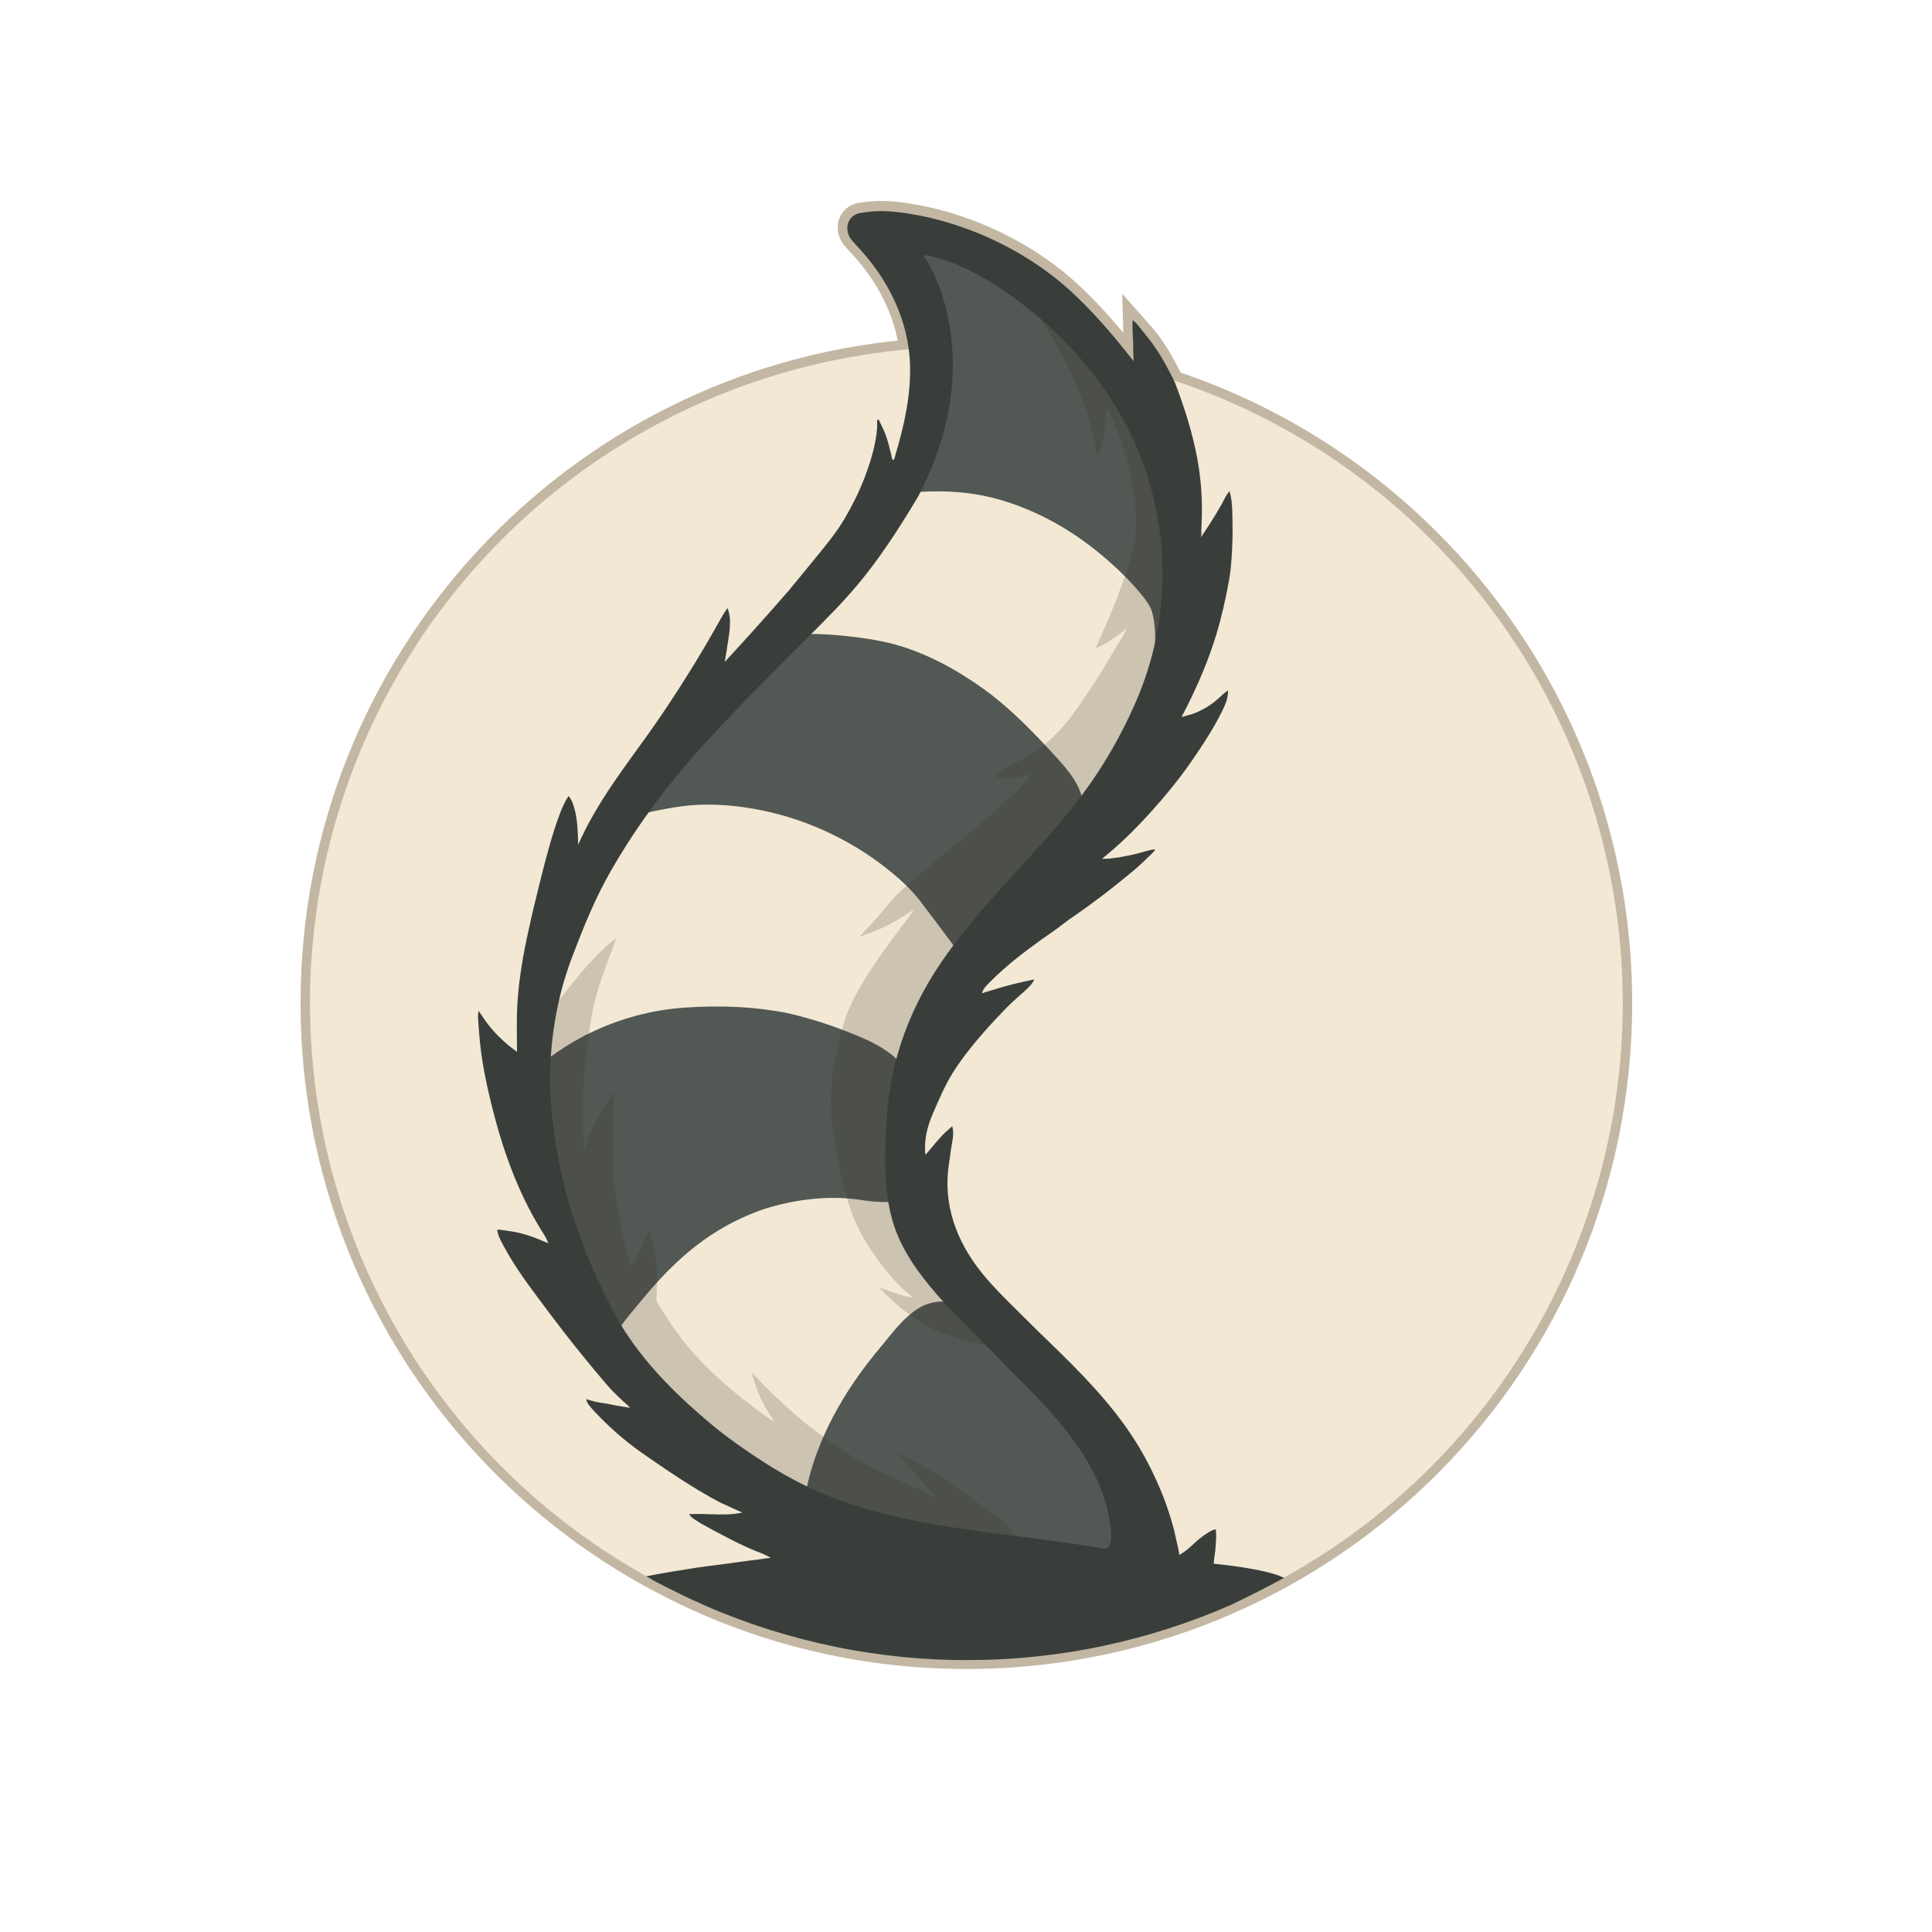 <?xml version="1.0" encoding="utf-8"?>
<!-- Generator: Adobe Illustrator 24.3.0, SVG Export Plug-In . SVG Version: 6.00 Build 0)  -->
<svg version="1.1" xmlns="http://www.w3.org/2000/svg" xmlns:xlink="http://www.w3.org/1999/xlink" x="0px" y="0px"
	 viewBox="0 0 1024 1024" style="enable-background:new 0 0 1024 1024;" xml:space="preserve">
<style type="text/css">
	.st0{fill:#393E3B;stroke:#C3B7A3;stroke-width:10;stroke-miterlimit:10;}
	.st1{fill:#F2E8D4;}
	.st2{fill:#525854;}
	.st3{opacity:0.2;fill:#383024;}
	.st4{fill:#393E3B;}
</style>
<g id="Layer_3">
	<path class="st0" d="M860.1,531.7c0-153.7-99.6-284.1-237.8-330.1c-0.6-1.3-1.3-2.6-2-3.9c-1.4-2.6-2.7-5.2-4.2-7.7
		c-1.5-2.6-3.2-5.1-4.9-7.6c-1-1.5-2.2-2.9-3.3-4.3c-1.3-1.6-7.7-8.8-7.7-8.8s0.3,10,0.3,13.7c0,1.3,0,2.7,0.1,4c0,1.3,0.1,4,0.1,4
		s-8.8-11.2-13.3-16.3c-8.4-9.6-17.2-18.9-27.1-26.9c-11.7-9.4-24.7-17.1-38.4-23.1c-11.2-4.8-22.9-8.6-34.9-10.9
		c-8.5-1.6-17.4-2.9-26-2c-1.7,0.2-3.5,0.4-5.2,0.7c-7.1,1.3-8.9,9.3-4.2,14.7c1.1,1.3,2.8,3.1,3.9,4.3
		c13.7,14.9,23.5,33.4,26.1,53.5c-177.8,15.5-317.3,164.8-317.3,346.6c0,130.3,71.6,243.9,177.7,303.5l0,0h0
		c1.2,0.7,2.3,1.3,3.5,1.9c0,0,0,0,0,0c0,0,0,0,0,0C388,860.4,436,875,486.9,878.7c0.1,0,0.2,0,0.3,0c2.7,0.2,5.3,0.3,8,0.5
		c0.2,0,0.4,0,0.5,0c2.6,0.1,5.3,0.2,7.9,0.3c0.2,0,0.3,0,0.5,0c2.7,0.1,5.4,0.1,8,0.1h0l0,0h0c1.5,0,3,0,4.6,0c0,0,0,0,0,0
		C706.9,877.1,860.1,722.3,860.1,531.7z"/>
</g>
<g id="Layer_4">
	<g>
		<circle class="st1" cx="512.2" cy="531.7" r="347.9"/>
		<g>
			<path class="st2" d="M603.6,238.3c-4.8-11.5-11.1-22.8-18.6-33.4c-3.6-5.2-7.6-10.2-11.8-15.1c-6.3-7.4-13.2-14.3-20.6-20.7
				c-8.6-7.5-18.1-14.4-28.3-20.7c-11-6.8-21.4-11.2-31.6-13.4l-0.2-0.1c-0.7-0.2-1.6-0.4-2.4-0.2c-0.4,0.1-0.7,0.3-0.8,0.6
				c-0.2,0.5,0.2,0.9,0.4,1.2c0.1,0.1,0.1,0.1,0.2,0.2c0.6,0.8,1.1,1.8,1.6,2.6l0.1,0.1c1,1.8,2,3.6,2.9,5.5
				c4.5,9.5,7.6,20.6,9.2,33c3.3,26.2-2.2,54.6-16.1,82l-0.4,0.8l0.9,0c16.9-1,32,0.8,46.2,5.5c15.8,5.2,30.9,13.3,44.9,24.2
				c3,2.3,6,4.8,9,7.5c5.6,4.9,10.3,9.7,14.4,14.4c2.3,2.7,5,5.8,6.9,9.3c2.4,4.4,3.2,14.1,2.6,21.5l1-3.9
				C620.1,305.8,616.8,269.9,603.6,238.3z"/>
			<path class="st2" d="M361.7,427.3c8.4-1.1,17.6-1.1,27.2-0.1c13.4,1.4,26.7,4.6,39.3,9.4c14.8,5.7,28.6,13.4,41,23.1
				c5.2,4.1,12.7,10.3,18.2,17.5c6.1,7.9,11.6,15.3,17.1,22.7l0.1,0.2c0.2,0.3,0.5,0.7,0.7,1l0.4,0.5l0.4-0.5
				c10.7-14.2,22.8-27.5,34.6-40.4c7.4-8.1,15-16.4,22.2-24.9c3.6-4.3,7.1-8.7,10.5-13.2l0.1-0.2l-0.1-0.2
				c-2.4-8.7-9.1-16-14.4-21.8c-10.3-11.2-22.4-24-36.5-34.4c-15.1-11-30.3-19-45.3-23.6c-8.9-2.7-18.2-4.1-26.9-5.1
				c-7.1-0.8-14.1-1.3-20.7-1.3h-0.2l-2.1,2.1c-4.1,4.1-8.2,8.3-12.3,12.4c-21.1,21.2-43,43.2-61.9,67.1c-3,3.8-6.1,7.8-9.1,12.1
				l-0.8,1l1.3-0.3C350.2,429.2,355.9,428,361.7,427.3z"/>
			<path class="st2" d="M457.7,636.2c3.4,0.6,7.8,0.9,13.2,0.9l0.6,0l-0.1-0.6c-2-12.3-1.7-25.3-1.2-37.5c0.1-1.4,0.1-2.9,0.2-4.3
				c0.6-11.1,2.3-22.1,5.1-32.6l0.1-0.3l-0.2-0.2c-1.6-1.7-3.5-3.2-5-4.2c-6.9-5-15.3-8.2-22.7-11.1c-7.8-3.1-16-5.7-24.1-7.8
				c-2.3-0.6-4.3-1.1-6.1-1.5c-17-3.4-35-4.3-55-2.9c-17,1.2-34.3,5.8-50,13.5c-7.4,3.6-14.4,7.9-20.9,12.7l-0.2,0.1l0,0.2
				c-0.6,10-0.4,20,0.6,29.7c2,19.5,5.9,38.1,11.6,55.4c5.7,17.2,12.8,33.9,21.2,49.7c0.5,0.9,1,1.9,1.5,2.8
				c0.7,1.3,1.5,2.7,2.4,4.1l0.4,0.6l0.4-0.6c2.9-4,6.1-7.8,9.2-11.5l0.9-1.1c2.3-2.7,4.1-4.9,5.8-6.8c5.9-6.8,11.6-12.5,17.2-17.4
				c13.3-11.6,28-20,43.7-25.1C423.8,635.1,441.5,633.5,457.7,636.2z"/>
			<path class="st2" d="M588.3,804.1c-2.9-16.5-11.8-33.4-27.4-51.8c-7.1-8.4-14.8-16.2-22.1-23.7l-3.5-3.6
				c-4.1-4.2-8.3-8.4-12.4-12.4c-7.3-7.3-14.9-14.9-22-22.6l-0.1-0.2l-0.2,0c-5-0.1-9.7,1.1-13.6,3.5c-6.8,4.2-12,10.5-17,16.7
				c-1.1,1.4-2.2,2.7-3.3,4c-20.3,24.2-33.5,49-39,73.9l-0.1,0.4l0.4,0.2c2,1,3.6,1.7,5.2,2.4c14.3,6.4,30.9,11.4,50.9,15.4
				c19.2,3.9,39,6.4,58.1,8.8c12.1,1.5,24.6,3.1,36.8,5.1c0.3,0.1,0.9,0.2,1.6,0.4c2,0.5,3.8,0.9,5.1,0.9c0.8,0,1.5-0.2,1.9-0.6
				c3.3-3.1,1.8-11.5,1-15.9L588.3,804.1z"/>
		</g>
		<path class="st3" d="M287.5,590.5c1.9,18.8,5.6,37.3,11.5,55.3c5.6,17,12.7,33.8,21.2,49.6c0.5,0.9,1,1.9,1.5,2.8
			c2.5,4.4,5.2,8.6,8,12.7l7.4,9.7c8.8,10.8,18.8,20.5,29.3,29.6c5.8,5,11.6,9.7,17.9,14.3c13.8,9.9,28.3,19.1,43.9,26
			c16.2,7.2,33.5,11.9,50.8,15.4c19.3,3.9,38.9,6.4,58.4,8.9c-0.2-1.6-0.7-3.2-1.7-4.5c-1.6-2.1-3.8-3.5-5.8-5.1
			c-4.6-3.8-9.6-7.2-14.4-10.7c-2.4-1.8-4.9-3.6-7.3-5.3c-7.1-5.1-14.6-9.8-22.2-14c-1.9-1-3.7-2.1-5.6-3.1
			c-0.9-0.5-1.7-0.9-2.6-1.3c-0.7-0.3-1.6-0.5-2.1-1.1c5.2,6.9,10.8,13.3,16.8,19.4c1.2,1.2,2.5,2.6,3.4,4.1c0.1,0.2,0.4,1,0.6,1.1
			c-0.6-0.4-1.2-0.7-1.8-1c-5.7-3.1-11.6-5.7-17.5-8.3c-5.6-2.6-11.3-5.2-16.8-8c-5.2-2.6-10.2-6-15-9.3c-7.2-4.9-14.6-10-21.3-15.7
			c-4.5-3.8-8.9-7.8-13.1-11.8c-2.1-2-4.2-4.1-6.3-6.2c-1-1.1-2.1-2.1-3.1-3.2c-0.9-1-1.9-2.3-3-3.1c0.1,0.7,0.3,1.5,0.5,2.2
			c2.2,8.5,6.4,16.6,11.4,23.8c-0.6-0.4-1.2-0.8-1.7-1.1c-7.2-5-14.2-10.2-20.9-15.9c-9.1-7.7-17.8-15.9-25.2-25.3
			c-3.6-4.6-7-9.4-10.1-14.3c-1.5-2.4-3.5-5-4.5-7.6c-0.4-0.9-0.2-2.2-0.1-3.2c0.1-1.8,0.1-3.7,0.2-5.5c0.1-3.5,0.1-7.1-0.3-10.6
			c-0.4-4.6-1.2-9.1-2.3-13.6c-0.3-1.3-0.7-2.6-1.1-3.9c-0.1-0.2-0.5-1.1-0.4-1.4c-2.5,6.9-5.3,13.6-9.5,19.7
			c-1.7-3.5-2.4-7.2-3.2-11c-0.9-3.8-1.7-7.6-2.5-11.4c-2.2-10.4-3.8-20.8-4.1-31.5c-0.2-8,0-16.1,0.3-24.1
			c0.2-4.8,0.3-9.5,0.6-14.3c0,0,0,0.1-0.1,0.1c-4.9,7.1-9.7,14.1-12.8,22.1c-1,2.5-1.8,5-2.4,7.5c-0.3,0.9-0.9,2.3-0.8,3.3
			c-0.5-9-0.7-18.2-0.7-27.2c0.1-12.4,1.6-24.8,3.3-37.1c0.8-5.8,1.7-11.6,3.2-17.3c1.5-5.7,3.3-11.3,5.3-16.7
			c1.9-5.4,4-10.8,6-16.2c-3.6,2.6-6.9,5.6-10,8.8c-8.5,8.7-15.9,18.3-23.3,27.9c-1.3,1.6-2.5,3.3-3.8,4.9
			C286.4,556.1,285.7,573.4,287.5,590.5z"/>
		<path class="st3" d="M494.9,704.6c5.5,2.5,11.3,4.3,17.1,5.9c5.9,1.6,11.8,3.2,17.8,4c0.4,0.1,0.7,0.1,1.1,0.1
			c0.2,0,0.8,0.1,1.6,0.2c-9.2-9.2-18.5-18.4-27.2-28.1c-10-11.3-19.4-23.9-23.8-38.6c-4.8-15.8-4.5-32.7-3.8-49.2
			c0.1-1.4,0.1-2.9,0.2-4.3c1.9-33.5,12.9-62.6,32.6-89.7c18-24.9,40.2-46.3,60-69.7c16.6-19.6,29.5-40,39.8-63.7
			c18.3-42.1,18.6-90.6,0.9-133.1c-4.9-11.7-11.2-22.9-18.5-33.3c-3.7-5.2-7.6-10.2-11.8-15c-6.3-7.4-13.2-14.3-20.5-20.6
			c-5.2-4.5-10.7-8.8-16.4-12.8c0.3,1,0.7,2,1.2,3c2.6,4.3,5.6,8.3,8.3,12.5c6.2,9.7,11.7,19.9,16.4,30.5c3.1,7,5.8,14.2,7.8,21.6
			c1.4,5.1,2.8,10.5,3.3,15.8c0.1,0.7,0.1,1.4,0.1,2.2c3.2-5.7,4.6-11,5.5-26.1c3.2,6.2,6.2,12.3,9.2,22.6
			c4.9,16.4,8.7,35.9,4.5,52.8c-4.2,17-11.5,33.7-18.6,49.7c-0.2,0.5-0.6,2.1-1.1,2.4c8.2-3.3,16.7-10.9,16.7-10.9s-2.6,5.3-3.3,6.3
			c-4.9,7.6-9.2,15.6-14.2,23.2c-2.5,3.8-5.1,7.6-7.7,11.4c-1.3,1.9-2.7,3.8-4,5.7c-1.3,1.8-2.6,3.3-4,4.9c-2,2.3-4.2,4.5-6.4,6.7
			c-5.2,5-11.1,9.1-17.6,12.2c-1.9,0.9-8.5,5.1-10,6.3c-0.9,0.7-2.7,2.3-2.7,2.3s12.1,2.2,19.3-2.4c-0.8,2.4-2.9,4.5-4.6,6.3
			c-2.8,3.1-5.7,5.9-8.7,8.7c-6.8,6.3-13.8,12.4-20.9,18.3c-8,6.6-16,13.2-23.9,19.9c-4.1,3.4-8.3,6.9-12.2,10.6
			c-3.7,3.5-6.8,7.6-10.1,11.5c-1.8,2.1-3.6,4.1-5.4,6.1c-1.7,1.9-5.5,5.8-5.5,5.8s5.5-2,8-3c2.6-1,5.1-2.2,7.6-3.4
			c4.5-2.2,13.4-8.2,13.4-8.2s-2.7,4.2-6,8.5c-7.2,9.4-14.3,19.1-20.5,29.3c-2.9,4.8-5.7,9.7-7.9,14.9c-2.3,5.4-3.8,11-5.2,16.8
			c-2.9,11.7-4.9,23.7-4.4,35.8c0.2,3.8,0.5,7.6,1,11.3c1.2,9.5,3,18.9,5.3,28.2c2.8,11.5,6.4,22.5,12.9,32.5
			c6.3,9.8,13.2,19.4,22.4,26.8c0.6,0.5,1.2,0.9,1.7,1.4c-0.6,0.1-1.3,0.1-1.9-0.1c-4.5-0.9-8.8-2.6-13.2-4.1
			c-0.5-0.2-0.9-0.3-1.4-0.5c-0.4-0.1-0.7-0.2-1.1-0.3c1.9,2,3.9,4,5.9,5.9c3.2,3,6.5,5.9,10.1,8.4c3.4,2.5,7.1,4.7,10.9,6.5
			C493.5,704,494.2,704.3,494.9,704.6z"/>
		<g>
			<path class="st4" d="M680.6,836.3c-9.8-5-37.3-7.5-37.3-7.5c0.1-2.4,0.5-4.4,0.8-6.7c0.3-2.9,0.8-10.1,0.2-11.5
				c-1.9,0-6.4,3.3-7.7,4.3c-1.6,1.2-3,2.5-4.4,3.8c-2.6,2.4-4.2,3.8-7.3,5.5c0.5-0.2-1.3-7.4-1.5-8.2c-0.6-2.8-1.2-5.5-2-8.2
				c-1.5-5.3-3.2-10.5-5.3-15.7c-4.1-10.1-8.9-19.8-14.8-29c-12.5-19.6-28.8-35.9-45.4-52c-6.7-6.4-13.2-13-19.8-19.5
				c-5.5-5.5-10.7-10.7-15.6-16.8c-13.7-17-20.9-36.6-17.5-58.4c0.4-2.3,0.7-4.6,1-6.9c0.6-4.1,1.9-8.5,0.7-12.6
				c-0.9,0.8-1.8,1.6-2.7,2.4c-1.6,1.4-3,2.9-4.4,4.5c-1.2,1.4-2.4,2.7-3.5,4.1c-0.6,0.7-1.2,1.4-1.8,2.1c-0.6,0.7-1.3,1.4-1.7,2.2
				c0.1-0.1-0.2-0.8-0.2-1c-0.1-0.4-0.1-0.8-0.1-1.2c0-0.7,0-1.4,0-2.1c0-5.9,1.6-11.7,3.9-17.1c3.4-8,6.8-16,11.5-23.3
				c4.5-7,9.8-13.6,15.3-19.9c4.1-4.7,8.3-9.2,12.7-13.7c1.6-1.6,3.3-3.2,5-4.7c1.6-1.5,3.3-2.9,4.8-4.3c1.5-1.4,3-2.8,4.1-4.6
				c0.2-0.4,0.5-0.8,0.6-1.2c0,0-10.9,2.3-15.3,3.6c-2.2,0.6-4.5,1.3-6.7,2c-0.6,0.2-5.7,1.5-5.7,2c0.2-2.6,3.2-5.2,4.9-6.9
				c8.3-8.3,17.5-15.3,27-22.1c3.5-2.5,7-4.8,10.3-7.4c4.6-3.6,9.7-6.8,14.4-10.3c4.9-3.6,9.7-7.2,14.4-11c3.5-2.8,7-5.6,10.4-8.5
				c1.7-1.5,3.4-3,5-4.6c0.8-0.8,1.6-1.6,2.5-2.4c0.8-0.8,1.6-1.5,2.3-2.3c0.2-0.3,0.4-0.7,0.4-1.1c0,0-2,0.4-2.2,0.4
				c-0.8,0.2-1.6,0.4-2.4,0.6c-1.6,0.4-3.1,0.9-4.7,1.3c-3.2,0.8-6.4,1.4-9.6,2c-1.5,0.2-3,0.4-4.6,0.6c-0.8,0.1-1.5,0.1-2.3,0.2
				c-0.5,0-2.1-0.2-2.4,0.1c9.3-7.4,17.7-15.7,25.7-24.5c7.7-8.5,15-17.4,21.5-26.7c3.4-4.9,6.7-9.8,9.8-14.9
				c2.4-3.9,4.7-7.9,6.7-12c1.8-3.5,3.3-7.1,3.3-11.1c0-0.1,0-0.1,0-0.2c0,0.1-1.1,0.7-1.2,0.9c-0.4,0.3-0.8,0.6-1.3,1
				c-0.8,0.7-1.5,1.4-2.3,2.1c-1.5,1.4-3.2,2.7-4.9,3.9c-1.9,1.3-4,2.4-6.1,3.4c-1.4,0.6-2.8,1.2-4.3,1.6c-0.7,0.2-1.5,0.4-2.2,0.6
				c-0.7,0.2-1.5,0.5-2.2,0.5c0.1-0.6,0.6-1.3,0.9-1.9c0.3-0.6,0.6-1.3,1-1.9c5.4-10.7,10.3-21.7,14.2-33.1c3.1-9,5.5-18.3,7.4-27.6
				c0.9-4.6,1.9-9.3,2.4-14c0.6-6.3,0.9-12.6,1-18.9c0-4.2-0.1-8.4-0.2-12.5c-0.1-1.6-0.2-3.2-0.4-4.8c-0.2-1.6-0.6-3.2-1-4.8
				c0,0-0.3,0.3-0.3,0.3c-0.3,0.3-0.6,0.7-0.9,1.1c-1.1,1.6-1.9,3.5-2.9,5.3c-0.9,1.5-1.8,3.1-2.7,4.6c-1.7,2.9-3.6,5.8-5.4,8.6
				c-1,1.5-2,3.1-3,4.6c0,0,0,0.1-0.1,0.1c0.5-0.8,0.3-2.8,0.3-3.7c0.1-2.5,0.2-5,0.3-7.5c0.3-12.3-0.9-24.6-3.6-36.5
				c-1.3-5.8-2.8-11.5-4.6-17.1c-0.6-1.8-1.1-3.5-1.7-5.3c-1.3-3.9-2.7-7.9-4.2-11.7c-0.7-1.7-1.6-3.4-2.5-5.1
				c-1.4-2.6-2.7-5.2-4.2-7.7c-1.5-2.6-3.2-5.1-4.9-7.6c-1-1.5-2.2-2.9-3.3-4.3c-1.3-1.6-2.5-3.2-3.8-4.8c-1.2-1.5-2.3-3-3.9-4
				c0.1,0-0.1,1.9-0.1,2.4c0,3.8,0.4,7.5,0.4,11.3c0,1.3,0,2.7,0.1,4c0,1.3,0.1,4,0.1,4s-8.8-11.2-13.3-16.3
				c-8.4-9.6-17.2-18.9-27.1-26.9c-11.7-9.4-24.7-17.1-38.4-23.1c-11.2-4.8-22.9-8.6-34.9-10.9c-8.5-1.6-17.4-2.9-26-2
				c-1.7,0.2-3.5,0.4-5.2,0.7c-7.1,1.3-8.9,9.3-4.2,14.7c1.1,1.3,2.8,3.1,3.9,4.3c15.3,16.7,25.8,37.8,26.7,60.8
				c0.6,16.4-3,32.7-7.7,48.3c-0.2,0.7-0.4,2.2-1,2.7c-0.7,0.6-1-1.5-1.1-2.1c-0.8-3.1-1.5-6.3-2.5-9.4c-1-3.2-2.6-6.2-4-9.2
				c-0.2-0.4-0.5-1-0.9-0.4c-0.4,0.5-0.2,1.2-0.2,1.8c0.1,3.6-0.5,7.1-1.2,10.6c-1.2,6.1-3.2,12.2-5.4,18
				c-2.9,7.6-6.5,14.8-10.6,21.8c-4.6,7.8-10.4,14.7-16.1,21.7c-2.4,2.9-4.8,5.9-7.2,8.8c-1.1,1.4-2.3,2.8-3.4,4.1
				c-0.6,0.7-1.2,1.4-1.8,2.2c-0.3,0.3-1.4,2-1.7,2c-4.6,5.3-9.2,10.6-13.9,15.8c-4,4.5-8.1,9-12.1,13.4c-2.3,2.5-4.6,5-6.9,7.5
				c-0.2,0.2-0.3,0.4-0.5,0.6c0,0,1.9-11.1,2.4-15.4c0.3-2.1,0.4-4.2,0.4-6.3c0-3.1-1.1-6.7-1.3-6.8c-0.3-0.1-2.8,4.1-3.7,5.7
				c-11,19.9-24,40.6-36.8,58.8c-13.9,19.6-28.6,38-38.8,61.1c0.3-0.6-0.2-9.3-0.4-11.3c-0.3-2.5-0.6-5-1.3-7.5
				c-0.3-1.3-0.7-2.6-1.2-3.8c-0.5-1.2-1.1-2.4-1.9-3.3c0,0-0.1-0.1-0.2-0.1c0,0-0.1,0.1-0.1,0.1c-0.4,0.6-0.7,1.2-1.1,1.8
				c-0.4,0.7-0.8,1.4-1.1,2.1c-0.7,1.4-1.3,2.9-1.9,4.3c-1,2.7-2,5.4-2.9,8.2c-1.8,5.4-3.3,10.9-4.8,16.4c-1.3,5-2.6,9.9-3.8,14.9
				c-2,7.9-3.9,15.9-5.6,23.9c-2.7,12.1-4.8,24.4-5.7,36.7c-0.6,9-0.3,17.9-0.3,26.9c0,0.1,0,0.2,0,0.2c0,0-2.8-2.1-4.1-3.1
				c-1.7-1.4-3.3-2.8-4.8-4.3c-3.1-3-5.9-6.2-8.3-9.7c-0.5-0.8-3.1-4.6-3.1-4.6s-0.6,1.3-0.2,6c0.1,1.7,0.3,3.4,0.4,5.2
				c1,14.6,4.1,29,7.8,43.2c5.8,22.5,14.2,44.9,26.8,64.4c0.8,1.2,1.3,2.5,1.9,3.8c0.1,0.2,0.3,0.5,0.1,0.5c-0.2,0-0.6-0.2-0.7-0.3
				c-0.3-0.1-0.5-0.2-0.8-0.3c-1-0.4-2.1-0.9-3.1-1.3c-4.1-1.7-8.4-3.1-12.8-4c-1.3-0.2-2.6-0.4-3.9-0.6c-1.4-0.2-2.8-0.4-4.2-0.6
				c-0.5,0-1-0.1-1.5,0c-0.1,0,0.3,1.5,0.3,1.6c0.8,2.9,2.4,5.7,3.9,8.4c5.6,10.3,12.4,19.3,19.4,28.7c3.7,5,7.4,9.9,11.2,14.8
				c7.5,9.7,15.3,19.3,23.3,28.6c3.7,4.4,8.2,8.3,12.4,12.2c-1.2,0-2.5-0.4-3.7-0.5c-1.2-0.2-2.4-0.4-3.6-0.6
				c-2.3-0.4-4.5-1-6.8-1.3c-2.3-0.3-4.5-0.7-6.7-1.4c-0.8-0.2-1.6-0.5-2.4-0.7c0,0,0,0.8,0.4,1.6c0.6,1.3,1.5,2.2,2.4,3.3
				c6.1,6.7,12.7,12.9,19.8,18.5c5,4,10.4,7.5,15.7,11.2c7,4.8,14,9.4,21.3,13.8c3.8,2.3,7.7,4.5,11.6,6.5c2,1,11.5,5.2,11.5,5.2
				s-3.6,0.7-5.4,0.8c-2.3,0.2-4.7,0.2-7.1,0.2c-2.4,0-4.7-0.2-7.1-0.2c-2.3-0.1-4.6-0.1-7,0c-0.6,0-1.1,0-1.7,0
				c0,0,0.2,0.3,0.2,0.3c0.2,0.3,0.4,0.6,0.7,0.9c0.7,0.8,1.7,1.4,2.6,2c0.5,0.3,1,0.6,1.6,1c0.3,0.2,0.5,0.3,0.8,0.5
				c0.3,0.2,0.6,0.3,0.8,0.5c10.3,5.6,20.5,11.3,31.5,15.5c1.6,0.6,5.1,2.4,5.1,2.4s-4.1,0.7-5.4,0.8c-6.5,0.8-13,1.7-19.5,2.6
				c-4.8,0.6-9.6,1.2-14.4,1.9c-9,1.4-18,2.9-26.9,4.6c0.6-0.1,2.9,1.6,3.5,1.9c1.4,0.8,2.8,1.5,4.2,2.2c2.7,1.4,5.4,2.8,8.1,4.1
				c5.4,2.7,11,5.3,16.5,7.7c22.1,9.6,45.3,16.8,68.9,21.6c11.7,2.4,23.6,4.1,35.4,5.3c11.2,1.1,22.4,1.6,33.6,1.6
				c24.3,0,48.7-2.5,72.5-7.6c23.2-4.9,45.8-12.2,67.5-21.7C661.8,846.1,671.3,841.4,680.6,836.3z M560.5,752.7
				c12.5,14.7,23.9,32,27.3,51.5c0.6,3.7,2.6,13.2-0.7,16.3c-1.3,1.2-6.6-0.6-8.2-0.8c-31.6-5-63.6-7.6-94.9-13.9
				c-17.3-3.5-34.6-8.2-50.8-15.4c-15.6-6.9-30.1-16.1-43.9-26c-6.3-4.5-12.1-9.2-17.9-14.3c-17.3-15-33.4-31.9-44.7-52
				c-0.5-0.9-1-1.9-1.5-2.8c-8.4-15.8-15.6-32.6-21.2-49.6c-5.9-18-9.6-36.5-11.5-55.3c-2.4-24-0.1-48.5,6.8-71.6
				c1.2-3.8,2.4-7.6,3.9-11.4c6.2-16.3,12.4-31.8,21.2-46.9c8.6-14.9,18.4-29.2,29-42.7c22.5-28.4,48.7-53.7,74.2-79.4
				c22-22,34.6-34.2,59.2-75.5c13.5-25.9,21-55.4,17.3-84.7c-1.4-11.4-4.3-22.7-9.2-33.2c-0.9-1.9-1.9-3.7-2.9-5.6
				c-0.5-0.9-1.1-1.9-1.7-2.7c-0.3-0.5-1-1.1,0-1.3c0.7-0.2,1.7,0.1,2.4,0.2c11.2,2.5,21.7,7.4,31.4,13.4c9.9,6.1,19.4,13,28.2,20.6
				c7.3,6.4,14.2,13.3,20.5,20.6c4.2,4.8,8.1,9.8,11.8,15c7.3,10.4,13.6,21.5,18.5,33.3c17.7,42.4,17.4,90.9-0.9,133.1
				c-10.3,23.7-23.1,44.1-39.8,63.7c-19.8,23.4-42,44.9-60,69.7c-19.6,27.1-30.7,56.2-32.6,89.7c-0.1,1.4-0.1,2.9-0.2,4.3
				c-0.7,16.5-1,33.4,3.8,49.2c4.5,14.6,13.8,27.2,23.8,38.6c11.9,13.4,25,25.7,37.5,38.6C543.2,734,552.3,743,560.5,752.7z"/>
			<polygon class="st4" points="312.7,484.5 312.7,484.5 312.7,484.5 			"/>
			<path class="st4" d="M318.7,472.5C318.7,472.5,318.7,472.5,318.7,472.5C318.7,472.5,318.7,472.5,318.7,472.5L318.7,472.5z"/>
			<path class="st4" d="M314.7,480.5C314.7,480.5,314.7,480.5,314.7,480.5C314.7,480.5,314.7,480.5,314.7,480.5L314.7,480.5z"/>
			<path class="st4" d="M342.5,432.3c0,0-0.1,0.1-0.1,0.1c0,0,0,0,0,0L342.5,432.3z"/>
			<path class="st4" d="M330.6,451.4C330.6,451.4,330.6,451.4,330.6,451.4C330.5,451.5,330.5,451.5,330.6,451.4L330.6,451.4z"/>
		</g>
	</g>
</g>
</svg>
